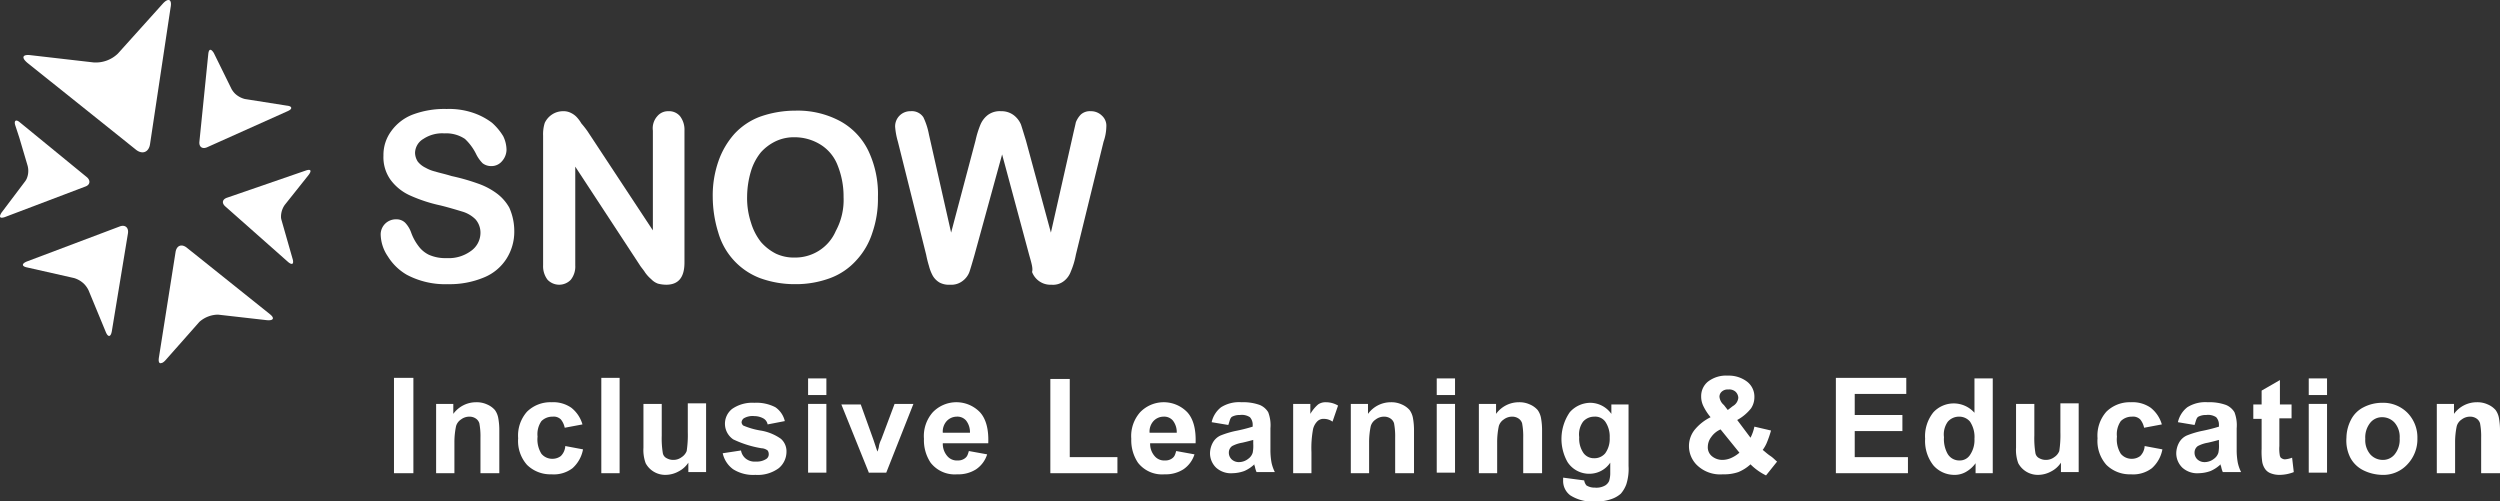 <svg id="Layer_1" data-name="Layer 1" xmlns="http://www.w3.org/2000/svg" viewBox="0 0 450.97 90.46"><rect x="0" y="0" width="450.97" height="90.46" fill="#333333" stroke="none"/><defs><style>.cls-1{fill:#fff;}</style></defs><title>logo-WHITE</title><path class="cls-1" d="M54.5,44.5c-.9.4-1.5-.1-1.4-1l1.6-15.8c.1-1,.5-1,1-.2L58.9,34a4,4,0,0,0,2.5,1.9L68.9,37c1,.1,1,.6.1,1L54.5,44.5c-.9.4-1.5-.1-1.4-1l1.6-15.8c.1-1,.5-1,1-.2l3.1,6.4a4,4,0,0,0,2.5,1.9L68.9,37c1,.2,1,.6.1,1Z" transform="translate(-17.13 -17.94)"/><path class="cls-1" d="M48.8,63.4c.2-1.2,1.1-1.5,2-.8l15,12c.9.7.7,1.2-.5,1.1l-8.8-1a4.82,4.82,0,0,0-3.6,1.4l-6,6.8c-.8.9-1.3.7-1.1-.5l3-19c.2-1.2,1.1-1.5,2-.8l15,12c.9.7.7,1.2-.5,1.1l-8.6-1A5.15,5.15,0,0,0,53.1,76L47,82.9c-.8.9-1.3.6-1.1-.5Z" transform="translate(-17.13 -17.94)"/><path class="cls-1" d="M32.8,49.9c.7.6.6,1.4-.3,1.7L18,57.1c-.9.3-1.1,0-.6-.8l4.3-5.7a3.58,3.58,0,0,0,.5-3l-2.3-7c-.3-.9.1-1.2.8-.6l12.1,9.9c.7.6.6,1.4-.3,1.7L18,57.1c-.9.3-1.1,0-.6-.8l4.2-5.5a3.58,3.58,0,0,0,.5-3L20,40.7c-.3-.9.1-1.2.8-.6Z" transform="translate(-17.13 -17.94)"/><path class="cls-1" d="M38.7,58.8c1-.4,1.7.2,1.5,1.3L37.3,77.7c-.2,1.1-.7,1.1-1.1.1l-3.1-7.5A4.43,4.43,0,0,0,30.4,68l-8.3-1.8C21,66,21,65.5,22,65.1l16.7-6.3c1-.4,1.7.2,1.5,1.3L37.3,77.7c-.2,1.1-.7,1.1-1.1.1l-3-7.4a4.43,4.43,0,0,0-2.7-2.3l-8.4-1.9C21,66,21,65.5,22,65.1Z" transform="translate(-17.13 -17.94)"/><path class="cls-1" d="M44.2,43.9c-.2,1.5-1.4,2-2.6,1L22.1,29.3c-1.2-1-.9-1.6.6-1.4L34,29.2a5.75,5.75,0,0,0,4.6-1.8l7.9-8.8c1-1.1,1.7-.8,1.4.7L44.2,43.9c-.2,1.5-1.4,2-2.6,1L22.1,29.3c-1.2-1-.9-1.6.6-1.4l11.1,1.4a6,6,0,0,0,4.6-1.7l8.1-9c1-1.1,1.7-.8,1.4.7Z" transform="translate(-17.13 -17.94)"/><path class="cls-1" d="M57.8,55.2c-.7-.6-.6-1.3.3-1.6l14.2-4.9c.9-.3,1.1,0,.5.8l-4.3,5.4a3.7,3.7,0,0,0-.6,2.9l2,6.9c.3.9-.1,1.1-.8.5l-11.3-10c-.7-.6-.6-1.3.3-1.6l14.2-4.9c.9-.3,1.1,0,.5.8l-4.3,5.2a3.34,3.34,0,0,0-.6,2.9l2,7c.3.9-.1,1.1-.8.5Z" transform="translate(-17.13 -17.94)"/><path class="cls-1" d="M109.9,59.7a9.06,9.06,0,0,1-1.4,4.9,8.69,8.69,0,0,1-4.1,3.4,16,16,0,0,1-6.5,1.2,14.73,14.73,0,0,1-7.4-1.7,9.75,9.75,0,0,1-3.4-3.3,7.27,7.27,0,0,1-1.3-4,2.73,2.73,0,0,1,.8-1.9,2.79,2.79,0,0,1,2-.8,2.27,2.27,0,0,1,1.6.6,5,5,0,0,1,1.1,1.8,8.91,8.91,0,0,0,1.3,2.4,5.07,5.07,0,0,0,1.9,1.6,7.31,7.31,0,0,0,3.2.6,6.78,6.78,0,0,0,4.4-1.3,4,4,0,0,0,1.7-3.2,3.66,3.66,0,0,0-.9-2.5,5.66,5.66,0,0,0-2.4-1.4c-1-.3-2.3-.7-3.9-1.1a27.28,27.28,0,0,1-5.5-1.8,8.89,8.89,0,0,1-3.5-2.8A7,7,0,0,1,86.3,46a7.22,7.22,0,0,1,1.4-4.4,8.54,8.54,0,0,1,3.9-3,16.26,16.26,0,0,1,6.1-1,13.51,13.51,0,0,1,4.8.7,12,12,0,0,1,3.4,1.8,10.61,10.61,0,0,1,2,2.4,5.73,5.73,0,0,1,.6,2.5,3.18,3.18,0,0,1-.8,2,2.46,2.46,0,0,1-1.9.9,2.54,2.54,0,0,1-1.6-.5,6.21,6.21,0,0,1-1.2-1.7,9.49,9.49,0,0,0-2-2.7,6.06,6.06,0,0,0-3.7-1,6.13,6.13,0,0,0-3.8,1A3,3,0,0,0,92,45.5a3,3,0,0,0,.5,1.6,4,4,0,0,0,1.4,1.1,6.7,6.7,0,0,0,1.8.7c.6.2,1.6.4,2.9.8a37.07,37.07,0,0,1,4.6,1.3,12.72,12.72,0,0,1,3.5,1.8,8.15,8.15,0,0,1,2.3,2.6A10.36,10.36,0,0,1,109.9,59.7Z" transform="translate(-17.13 -17.94)"/><path class="cls-1" d="M123.1,41.6l11.8,17.9v-18a3.26,3.26,0,0,1,.8-2.6,2.52,2.52,0,0,1,2-.9,2.58,2.58,0,0,1,2.1.9,4,4,0,0,1,.8,2.6V65.3c0,2.7-1.1,4-3.3,4a6.05,6.05,0,0,1-1.5-.2,3.17,3.17,0,0,1-1.2-.8,6.53,6.53,0,0,1-1.1-1.2c-.3-.5-.7-.9-1-1.4L120.9,48V65.8a3.84,3.84,0,0,1-.8,2.6,2.9,2.9,0,0,1-4.2,0,4,4,0,0,1-.8-2.6V42.4a6.71,6.71,0,0,1,.3-2.3,3.74,3.74,0,0,1,1.3-1.5,3.61,3.61,0,0,1,2-.6,2.9,2.9,0,0,1,1.4.3,3.59,3.59,0,0,1,1,.7,6.23,6.23,0,0,1,.9,1.2A17.1,17.1,0,0,1,123.1,41.6Z" transform="translate(-17.13 -17.94)"/><path class="cls-1" d="M160.6,37.9a16.17,16.17,0,0,1,8.1,1.9,12.09,12.09,0,0,1,5.1,5.4,18.12,18.12,0,0,1,1.7,8.3,18.69,18.69,0,0,1-1,6.4,13.16,13.16,0,0,1-2.9,5,11.93,11.93,0,0,1-4.7,3.2,17.69,17.69,0,0,1-6.3,1.1,18.26,18.26,0,0,1-6.4-1.1,12.45,12.45,0,0,1-7.5-8.2,22,22,0,0,1-1-6.4,18.69,18.69,0,0,1,1-6.4,14.61,14.61,0,0,1,2.9-5,12.09,12.09,0,0,1,4.6-3.1A19.11,19.11,0,0,1,160.6,37.9Zm8.7,15.6a15,15,0,0,0-1.1-5.8,7.59,7.59,0,0,0-3.1-3.7,8.83,8.83,0,0,0-4.6-1.3,7.67,7.67,0,0,0-3.4.7,8.62,8.62,0,0,0-2.7,2,9.94,9.94,0,0,0-1.8,3.4,16.44,16.44,0,0,0-.7,4.6,14.05,14.05,0,0,0,.7,4.7,10.48,10.48,0,0,0,1.8,3.5,9,9,0,0,0,2.7,2.1,7.67,7.67,0,0,0,3.4.7,8,8,0,0,0,4.3-1.2,7.88,7.88,0,0,0,3.1-3.6A11.72,11.72,0,0,0,169.3,53.5Z" transform="translate(-17.13 -17.94)"/><path class="cls-1" d="M202.8,64l-4.9-18.2-5,18.2q-.6,2.1-.9,3a3.57,3.57,0,0,1-1.2,1.6,3.33,3.33,0,0,1-2.3.7,3.58,3.58,0,0,1-1.9-.4,3.45,3.45,0,0,1-1.2-1.2,7.51,7.51,0,0,1-.7-1.8,19.45,19.45,0,0,1-.5-2l-5.1-20.4a13.15,13.15,0,0,1-.5-2.7,2.73,2.73,0,0,1,2.8-2.8,2.48,2.48,0,0,1,2.3,1.1,12.52,12.52,0,0,1,1,3.1l4,17.7,4.4-16.6a17,17,0,0,1,.9-2.9,4.31,4.31,0,0,1,1.3-1.7,3.61,3.61,0,0,1,2.4-.7,3.65,3.65,0,0,1,2.4.8,4.19,4.19,0,0,1,1.2,1.6c.2.6.5,1.6.9,2.9l4.5,16.6,4-17.7c.2-.9.4-1.7.5-2.2a4.19,4.19,0,0,1,.9-1.4,2.44,2.44,0,0,1,1.8-.6,2.79,2.79,0,0,1,2,.8,2.44,2.44,0,0,1,.8,2,8.61,8.61,0,0,1-.5,2.7l-5,20.4a13.79,13.79,0,0,1-.9,3,3.82,3.82,0,0,1-1.2,1.7,3.17,3.17,0,0,1-2.3.7,3.51,3.51,0,0,1-2.3-.7,3.57,3.57,0,0,1-1.2-1.6C203.5,66.4,203.2,65.4,202.8,64Z" transform="translate(-17.13 -17.94)"/><path class="cls-1" d="M88.2,103.3V86.1h3.5v17.2Z" transform="translate(-17.13 -17.94)"/><path class="cls-1" d="M107.1,103.3h-3.3V96.9a12.59,12.59,0,0,0-.2-2.6,1.6,1.6,0,0,0-.7-.9,2,2,0,0,0-1.1-.3,2.46,2.46,0,0,0-1.5.5,2.15,2.15,0,0,0-.9,1.2,14,14,0,0,0-.3,2.9v5.6H95.8V90.8h3.1v1.8a5.07,5.07,0,0,1,4.1-2.1,4.48,4.48,0,0,1,2,.4,3.88,3.88,0,0,1,1.4,1,3.51,3.51,0,0,1,.6,1.4,11.8,11.8,0,0,1,.2,2.2v7.8Z" transform="translate(-17.13 -17.94)"/><path class="cls-1" d="M122.2,94.5l-3.2.6a3.48,3.48,0,0,0-.7-1.5,1.84,1.84,0,0,0-1.5-.5,2.79,2.79,0,0,0-2,.8,4.11,4.11,0,0,0-.7,2.8,4.88,4.88,0,0,0,.7,3.1,2.52,2.52,0,0,0,2,.9,2.46,2.46,0,0,0,1.5-.5,2.76,2.76,0,0,0,.8-1.8l3.2.6a6,6,0,0,1-1.9,3.4,5.56,5.56,0,0,1-3.8,1.1,6,6,0,0,1-4.4-1.7,6.48,6.48,0,0,1-1.6-4.8,6.48,6.48,0,0,1,1.6-4.8,6,6,0,0,1,4.4-1.7,5.7,5.7,0,0,1,3.6,1A5.92,5.92,0,0,1,122.2,94.5Z" transform="translate(-17.13 -17.94)"/><path class="cls-1" d="M125.6,103.3V86.1h3.3v17.2Z" transform="translate(-17.13 -17.94)"/><path class="cls-1" d="M141.3,103.3v-1.9a4.64,4.64,0,0,1-1.8,1.6,4.93,4.93,0,0,1-2.3.6,4,4,0,0,1-3.6-2.1,6.91,6.91,0,0,1-.4-2.8V90.8h3.3v5.7a16.42,16.42,0,0,0,.2,3.2,1.27,1.27,0,0,0,.7.9,2.38,2.38,0,0,0,1.2.3,2.46,2.46,0,0,0,1.5-.5,2.33,2.33,0,0,0,.9-1.1,19.29,19.29,0,0,0,.2-3.4V90.7h3.3v12.4h-3.2Z" transform="translate(-17.13 -17.94)"/><path class="cls-1" d="M147.5,99.7l3.3-.5a2.37,2.37,0,0,0,.9,1.5,2.57,2.57,0,0,0,1.8.5,3.09,3.09,0,0,0,1.9-.5,1,1,0,0,0,.4-.9,1.07,1.07,0,0,0-.2-.6,1.93,1.93,0,0,0-1.1-.4,18.88,18.88,0,0,1-5.1-1.6,3.41,3.41,0,0,1-.2-5.5,6.36,6.36,0,0,1,4-1.1,7.41,7.41,0,0,1,3.8.8,4.19,4.19,0,0,1,1.7,2.5l-3.1.6a1.55,1.55,0,0,0-.8-1.1,3.41,3.41,0,0,0-1.6-.4,3.16,3.16,0,0,0-1.9.4,1,1,0,0,0-.4.7.86.86,0,0,0,.3.6,13.56,13.56,0,0,0,3.1.9,8.72,8.72,0,0,1,3.7,1.5,3,3,0,0,1,1,2.4,3.85,3.85,0,0,1-1.4,2.9,6.38,6.38,0,0,1-4.2,1.2,6.78,6.78,0,0,1-4-1A4.82,4.82,0,0,1,147.5,99.7Z" transform="translate(-17.13 -17.94)"/><path class="cls-1" d="M162.9,89.2v-3h3.3v3Zm0,14.1V90.8h3.3v12.4h-3.3Z" transform="translate(-17.13 -17.94)"/><path class="cls-1" d="M173.9,103.3l-5-12.4h3.5l2.3,6.4.7,2.1a3.63,3.63,0,0,0,.3-1.1,4.87,4.87,0,0,1,.4-1.1l2.4-6.4h3.4L177,103.2h-3.1Z" transform="translate(-17.13 -17.94)"/><path class="cls-1" d="M191.9,99.3l3.3.6a5.09,5.09,0,0,1-2,2.7,5.93,5.93,0,0,1-3.4.9,5.49,5.49,0,0,1-4.8-2.1,7.28,7.28,0,0,1-1.2-4.3,6.48,6.48,0,0,1,1.6-4.8,5.91,5.91,0,0,1,8.5,0c1.1,1.2,1.6,3.1,1.5,5.6h-8.2a3.37,3.37,0,0,0,.8,2.3,2.24,2.24,0,0,0,1.9.8,2,2,0,0,0,1.3-.4C191.6,100.3,191.7,100,191.9,99.3Zm.2-3.3a3.39,3.39,0,0,0-.7-2.2,2.06,2.06,0,0,0-1.7-.7,2.5,2.5,0,0,0-1.8.8,2.82,2.82,0,0,0-.7,2.1Z" transform="translate(-17.13 -17.94)"/><path class="cls-1" d="M206.6,103.3v-17h3.5v14.1h8.6v2.9Z" transform="translate(-17.13 -17.94)"/><path class="cls-1" d="M229.3,99.3l3.3.6a5.09,5.09,0,0,1-2,2.7,5.93,5.93,0,0,1-3.4.9,5.49,5.49,0,0,1-4.8-2.1,7.28,7.28,0,0,1-1.2-4.3,6.48,6.48,0,0,1,1.6-4.8,5.91,5.91,0,0,1,8.5,0c1.1,1.2,1.6,3.1,1.5,5.6h-8.2a3.37,3.37,0,0,0,.8,2.3,2.24,2.24,0,0,0,1.9.8,2,2,0,0,0,1.3-.4C229,100.3,229.1,100,229.3,99.3Zm.1-3.3a3.39,3.39,0,0,0-.7-2.2,2.06,2.06,0,0,0-1.7-.7,2.5,2.5,0,0,0-1.8.8,2.82,2.82,0,0,0-.7,2.1Z" transform="translate(-17.13 -17.94)"/><path class="cls-1" d="M238.7,94.6l-3-.5a4.69,4.69,0,0,1,1.7-2.7,6.1,6.1,0,0,1,3.7-.9,8.75,8.75,0,0,1,3.3.5,3.24,3.24,0,0,1,1.5,1.3,6.56,6.56,0,0,1,.4,2.9V99a12.53,12.53,0,0,0,.2,2.4,7,7,0,0,0,.6,1.7h-3.3a4.05,4.05,0,0,1-.3-1,.76.76,0,0,1-.1-.4,6.28,6.28,0,0,1-1.8,1.2,6.54,6.54,0,0,1-2.1.4,4,4,0,0,1-3-1,3.63,3.63,0,0,1-1.1-2.6,4.14,4.14,0,0,1,.5-1.9,3,3,0,0,1,1.4-1.3,16.51,16.51,0,0,1,2.6-.8,28.69,28.69,0,0,0,3.2-.8v-.3a2,2,0,0,0-.5-1.4,2.65,2.65,0,0,0-1.8-.4,2.9,2.9,0,0,0-1.4.3C239,93.3,238.9,94.1,238.7,94.6Zm4.5,2.7c-.4.1-1.1.3-2,.5a6,6,0,0,0-1.8.6,1.43,1.43,0,0,0-.6,1.2,1.66,1.66,0,0,0,.5,1.2,1.9,1.9,0,0,0,1.3.5,2.72,2.72,0,0,0,1.7-.6,2.1,2.1,0,0,0,.8-1.1,6.22,6.22,0,0,0,.1-1.6Z" transform="translate(-17.13 -17.94)"/><path class="cls-1" d="M253.7,103.3h-3.3V90.8h3.1v1.8a6.61,6.61,0,0,1,1.4-1.7,2.3,2.3,0,0,1,1.4-.4,4.28,4.28,0,0,1,2.2.6l-1,2.9a2.64,2.64,0,0,0-1.5-.5,1.59,1.59,0,0,0-1.2.4,3,3,0,0,0-.8,1.4,18.62,18.62,0,0,0-.3,4.2Z" transform="translate(-17.13 -17.94)"/><path class="cls-1" d="M272.1,103.3h-3.3V96.9a12.59,12.59,0,0,0-.2-2.6,1.6,1.6,0,0,0-.7-.9,2,2,0,0,0-1.1-.3,2.46,2.46,0,0,0-1.5.5,2.15,2.15,0,0,0-.9,1.2,14,14,0,0,0-.3,2.9v5.6h-3.3V90.8h3.1v1.8a5.07,5.07,0,0,1,4.1-2.1,4.48,4.48,0,0,1,2,.4,3.88,3.88,0,0,1,1.4,1,3.51,3.51,0,0,1,.6,1.4,11.8,11.8,0,0,1,.2,2.2v7.8Z" transform="translate(-17.13 -17.94)"/><path class="cls-1" d="M276.3,89.2v-3h3.3v3Zm0,14.1V90.8h3.3v12.4h-3.3Z" transform="translate(-17.13 -17.94)"/><path class="cls-1" d="M295.2,103.3h-3.3V96.9a12.59,12.59,0,0,0-.2-2.6,1.6,1.6,0,0,0-.7-.9,2,2,0,0,0-1.1-.3,2.46,2.46,0,0,0-1.5.5,2.15,2.15,0,0,0-.9,1.2,14,14,0,0,0-.3,2.9v5.6h-3.3V90.8H287v1.8a5.07,5.07,0,0,1,4.1-2.1,4.48,4.48,0,0,1,2,.4,3.88,3.88,0,0,1,1.4,1,3.51,3.51,0,0,1,.6,1.4,11.8,11.8,0,0,1,.2,2.2v7.8Z" transform="translate(-17.13 -17.94)"/><path class="cls-1" d="M299.1,104.1l3.8.5a1.88,1.88,0,0,0,.4.9,2.7,2.7,0,0,0,1.5.4,3.16,3.16,0,0,0,1.9-.4,1.85,1.85,0,0,0,.7-.8,4.87,4.87,0,0,0,.2-1.5v-1.8a4.52,4.52,0,0,1-3.7,2,4.64,4.64,0,0,1-4-2.1,8.49,8.49,0,0,1,.4-9,5,5,0,0,1,3.7-1.7,4.7,4.7,0,0,1,3.8,2V90.9h3.1V102a9.15,9.15,0,0,1-.4,3.3,5.45,5.45,0,0,1-1,1.7,5,5,0,0,1-1.8,1,7.89,7.89,0,0,1-2.8.4,7.41,7.41,0,0,1-4.5-1.1,3.23,3.23,0,0,1-1.3-2.7Zm2.9-7.3a4.56,4.56,0,0,0,.8,2.9,2.32,2.32,0,0,0,1.9.9,2.52,2.52,0,0,0,2-.9,4.45,4.45,0,0,0,.8-2.8,4.77,4.77,0,0,0-.8-2.9,2.25,2.25,0,0,0-2-.9,2.66,2.66,0,0,0-2,.9A3.91,3.91,0,0,0,302,96.8Z" transform="translate(-17.13 -17.94)"/><path class="cls-1" d="M337.7,101.2l-2,2.5a10.35,10.35,0,0,1-2.8-2,7.44,7.44,0,0,1-2.2,1.4,7.89,7.89,0,0,1-2.8.4,6,6,0,0,1-4.8-1.8,4.82,4.82,0,0,1-1.3-3.2,4.72,4.72,0,0,1,1-3,8.68,8.68,0,0,1,2.9-2.3,9.61,9.61,0,0,1-1.3-2,3.92,3.92,0,0,1-.4-1.8,3.37,3.37,0,0,1,1.2-2.6,5.34,5.34,0,0,1,3.6-1.1,5.42,5.42,0,0,1,3.5,1.1,3.41,3.41,0,0,1,1.3,2.8,3.61,3.61,0,0,1-.6,2,8.14,8.14,0,0,1-2.5,2.1l2.4,3.2a7.71,7.71,0,0,0,.7-2l3,.7a18.62,18.62,0,0,1-.8,2.3,6.35,6.35,0,0,1-.7,1.2c.4.3.8.7,1.4,1.1S337.5,101.1,337.7,101.2Zm-10.2-5.8a4,4,0,0,0-1.7,1.4,2.93,2.93,0,0,0-.6,1.7,2.06,2.06,0,0,0,.7,1.7,2.94,2.94,0,0,0,1.9.7,4,4,0,0,0,1.5-.3,5.88,5.88,0,0,0,1.6-1Zm1.3-3.5.9-.7a1.93,1.93,0,0,0,1-1.5,1.61,1.61,0,0,0-.5-1.1,1.7,1.7,0,0,0-1.3-.4,1.59,1.59,0,0,0-1.2.4,1.22,1.22,0,0,0-.4.9,2.21,2.21,0,0,0,.8,1.5Z" transform="translate(-17.13 -17.94)"/><path class="cls-1" d="M348.3,103.3V86.1H361V89h-9.3v3.8h8.6v2.9h-8.6v4.7h9.6v2.9Z" transform="translate(-17.13 -17.94)"/><path class="cls-1" d="M376.6,103.3h-3.1v-1.8a5.48,5.48,0,0,1-1.8,1.6,4.06,4.06,0,0,1-2.1.5,5,5,0,0,1-3.7-1.7,7.08,7.08,0,0,1-1.5-4.8,6.9,6.9,0,0,1,1.5-4.8,5,5,0,0,1,7.4.1V86.2h3.3v17.1Zm-8.8-6.5a5.46,5.46,0,0,0,.6,2.9,2.41,2.41,0,0,0,2.2,1.3,2.17,2.17,0,0,0,1.9-1,4.77,4.77,0,0,0,.8-2.9,5,5,0,0,0-.8-3.1,2.52,2.52,0,0,0-2-.9,2.66,2.66,0,0,0-2,.9A3.91,3.91,0,0,0,367.8,96.8Z" transform="translate(-17.13 -17.94)"/><path class="cls-1" d="M388.9,103.3v-1.9a4.64,4.64,0,0,1-1.8,1.6,4.93,4.93,0,0,1-2.3.6,4,4,0,0,1-3.6-2.1,6.91,6.91,0,0,1-.4-2.8V90.8h3.3v5.7a16.42,16.42,0,0,0,.2,3.2,1.27,1.27,0,0,0,.7.9,2.38,2.38,0,0,0,1.2.3,2.46,2.46,0,0,0,1.5-.5,2.33,2.33,0,0,0,.9-1.1,19.29,19.29,0,0,0,.2-3.4V90.7h3.3v12.4h-3.2Z" transform="translate(-17.13 -17.94)"/><path class="cls-1" d="M407.1,94.5l-3.2.6a3.48,3.48,0,0,0-.7-1.5,1.84,1.84,0,0,0-1.5-.5,2.79,2.79,0,0,0-2,.8,4.11,4.11,0,0,0-.7,2.8,4.88,4.88,0,0,0,.7,3.1,2.52,2.52,0,0,0,2,.9,2.46,2.46,0,0,0,1.5-.5,2.76,2.76,0,0,0,.8-1.8l3.2.6a6,6,0,0,1-1.9,3.4,5.56,5.56,0,0,1-3.8,1.1,6,6,0,0,1-4.4-1.7,6.48,6.48,0,0,1-1.6-4.8,6.48,6.48,0,0,1,1.6-4.8,6,6,0,0,1,4.4-1.7,5.7,5.7,0,0,1,3.6,1A5.92,5.92,0,0,1,407.1,94.5Z" transform="translate(-17.13 -17.94)"/><path class="cls-1" d="M413,94.6l-3-.5a4.69,4.69,0,0,1,1.7-2.7,6.1,6.1,0,0,1,3.7-.9,8.75,8.75,0,0,1,3.3.5,3.24,3.24,0,0,1,1.5,1.3,6.56,6.56,0,0,1,.4,2.9V99a12.53,12.53,0,0,0,.2,2.4,7,7,0,0,0,.6,1.7h-3.3a4.05,4.05,0,0,1-.3-1,.76.76,0,0,1-.1-.4,6.28,6.28,0,0,1-1.8,1.2,6.54,6.54,0,0,1-2.1.4,4,4,0,0,1-3-1,3.63,3.63,0,0,1-1.1-2.6,4.14,4.14,0,0,1,.5-1.9,3,3,0,0,1,1.4-1.3,16.51,16.51,0,0,1,2.6-.8,28.69,28.69,0,0,0,3.2-.8v-.3a2,2,0,0,0-.5-1.4,2.65,2.65,0,0,0-1.8-.4,2.9,2.9,0,0,0-1.4.3C413.3,93.3,413.2,94.1,413,94.6Zm4.4,2.7c-.4.1-1.1.3-2,.5a6,6,0,0,0-1.8.6,1.43,1.43,0,0,0-.6,1.2,1.66,1.66,0,0,0,.5,1.2,1.9,1.9,0,0,0,1.3.5,2.72,2.72,0,0,0,1.7-.6,2.1,2.1,0,0,0,.8-1.1,6.22,6.22,0,0,0,.1-1.6Z" transform="translate(-17.13 -17.94)"/><path class="cls-1" d="M430.5,90.8v2.6h-2.2v5a6.73,6.73,0,0,0,.1,1.8c.1.2.1.3.3.4a1.07,1.07,0,0,0,.6.2,4.51,4.51,0,0,0,1.3-.3l.3,2.6a7.08,7.08,0,0,1-2.6.5,4.15,4.15,0,0,1-1.6-.3,2.09,2.09,0,0,1-1-.8,3.2,3.2,0,0,1-.5-1.3,12.89,12.89,0,0,1-.1-2.3V93.5h-1.5V90.9h1.5V88.4l3.3-1.9v4.4h2.1Z" transform="translate(-17.13 -17.94)"/><path class="cls-1" d="M433.6,89.2v-3h3.3v3Zm0,14.1V90.8h3.3v12.4h-3.3Z" transform="translate(-17.13 -17.94)"/><path class="cls-1" d="M440.4,96.9a7.22,7.22,0,0,1,.8-3.2,5.12,5.12,0,0,1,2.3-2.3,7.31,7.31,0,0,1,3.3-.8,6.18,6.18,0,0,1,4.6,1.8,6.34,6.34,0,0,1,1.8,4.6,6.57,6.57,0,0,1-1.8,4.7,5.89,5.89,0,0,1-4.6,1.9,8,8,0,0,1-3.3-.8,5.34,5.34,0,0,1-2.4-2.3A6.84,6.84,0,0,1,440.4,96.9Zm3.4.2a3.93,3.93,0,0,0,.9,2.8,3,3,0,0,0,2.2,1,2.7,2.7,0,0,0,2.2-1A4.2,4.2,0,0,0,450,97a3.93,3.93,0,0,0-.9-2.8,3,3,0,0,0-2.2-1,2.7,2.7,0,0,0-2.2,1A4.2,4.2,0,0,0,443.8,97.1Z" transform="translate(-17.13 -17.94)"/><path class="cls-1" d="M468,103.3h-3.3V96.9a12.59,12.59,0,0,0-.2-2.6,1.6,1.6,0,0,0-.7-.9,2,2,0,0,0-1.1-.3,2.46,2.46,0,0,0-1.5.5,2.15,2.15,0,0,0-.9,1.2,14,14,0,0,0-.3,2.9v5.6h-3.3V90.8h3.1v1.8a5.07,5.07,0,0,1,4.1-2.1,4.48,4.48,0,0,1,2,.4,3.88,3.88,0,0,1,1.4,1,3.51,3.51,0,0,1,.6,1.4,11.8,11.8,0,0,1,.2,2.2v7.8Z" transform="translate(-17.13 -17.94)"/></svg>